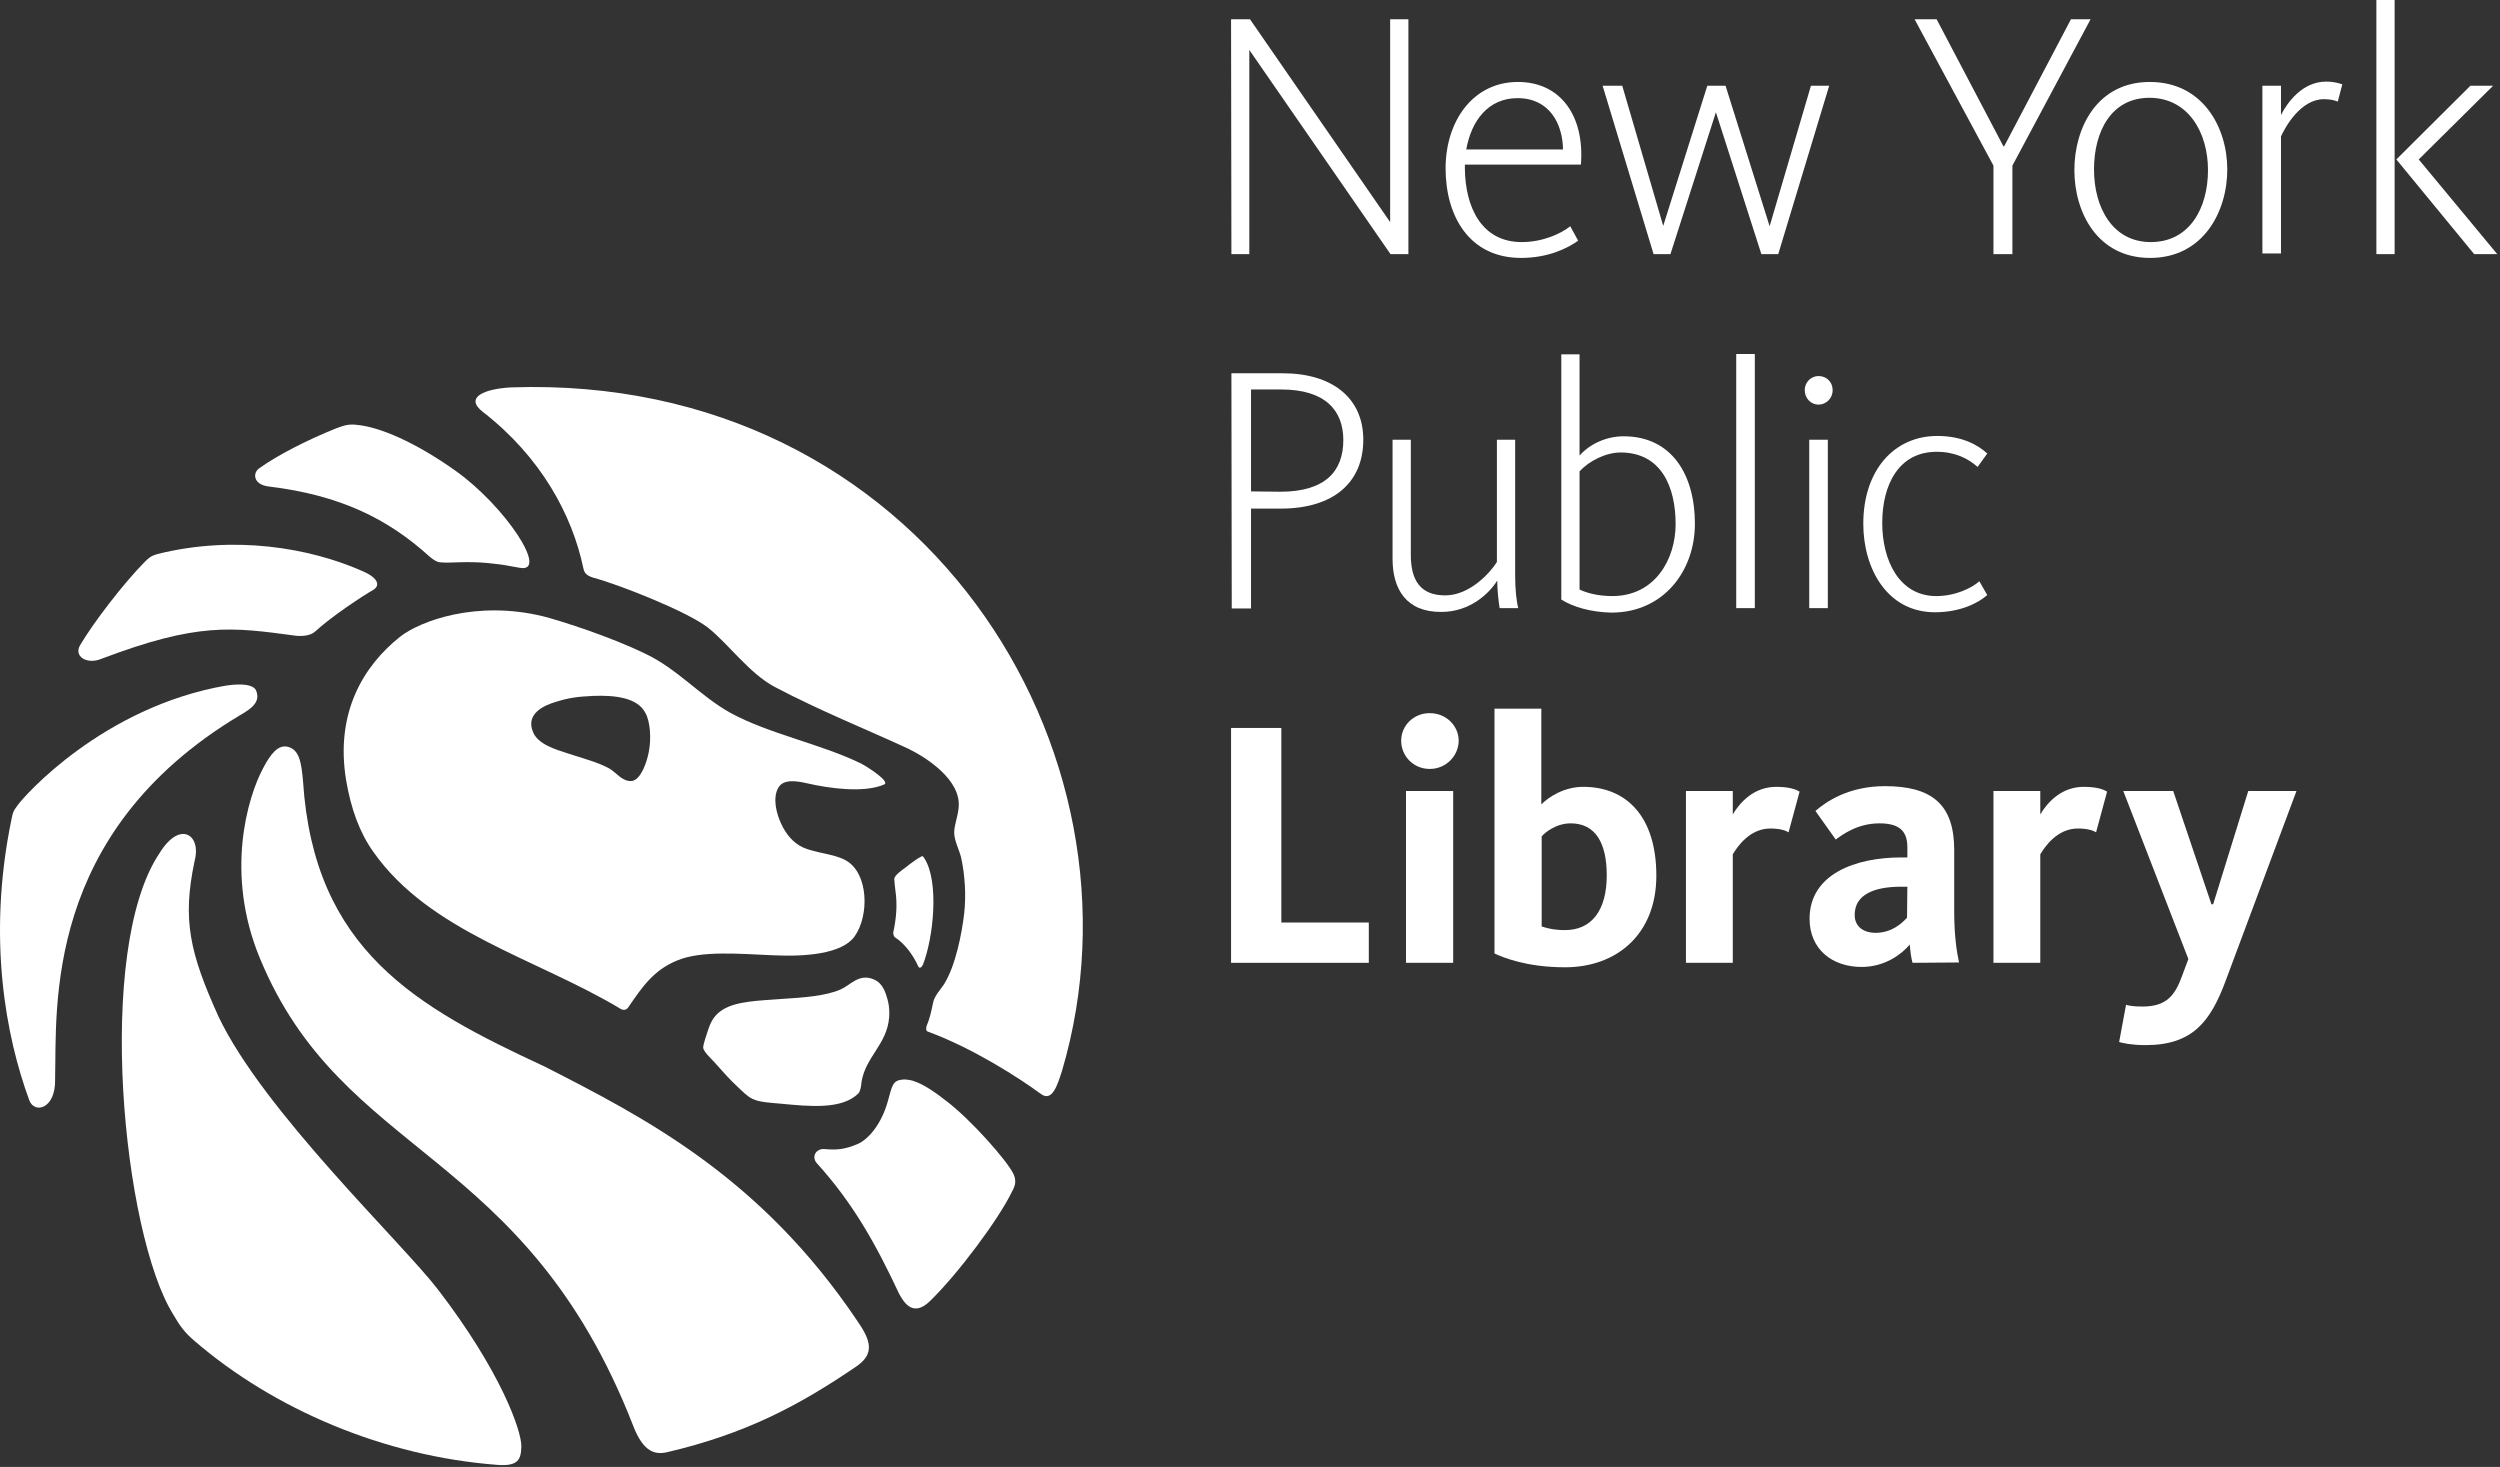 <?xml version="1.0" encoding="utf-8"?>
<!-- Generator: Adobe Illustrator 21.0.0, SVG Export Plug-In . SVG Version: 6.00 Build 0)  -->
<svg version="1.1" id="nypl_1_" xmlns="http://www.w3.org/2000/svg" xmlns:xlink="http://www.w3.org/1999/xlink" x="0px" y="0px"
	 viewBox="0 0 726 426" enable-background="new 0 0 726 426" xml:space="preserve">
<rect x="0" y="0" width="726" height="426" fill="#333333" stroke="none"/>
<g id="lion" transform="translate(0, 112)">
	<path id="Shape" fill="#FFFFFF" d="M250,109.7c-11.7-5.7-26.8-8.6-37.9-14.7c-8.7-4.8-15.4-12.8-24.8-17.2
		c-9.6-4.7-24-9.4-29.5-10.8c-19.5-4.8-35.9,1.4-41.6,5.9c-10.6,8.4-18.9,22-15.7,41.6c1.4,8.3,3.9,15.3,8,21
		c16.4,23.2,47.2,30.8,71.6,45.4c0.9,0.6,1.8,0.4,2.3-0.3c4.1-6,7.4-10.9,14.3-13.7c7-2.9,18-1.9,27.5-1.5c9.8,0.5,20.4-0.4,24-5.5
		c4.3-6.1,4-18.3-2.5-22c-3.5-2-8.7-2.1-12.5-3.8c-2.8-1.3-4.9-3.7-6.4-7c-1.3-2.8-2.5-7.3-0.8-10.3c1.5-2.7,5.4-2,8.5-1.3
		c6.1,1.4,16.4,2.9,22.3,0.3C258.5,115,252.3,110.9,250,109.7z M188.4,106.4c-0.5,2.7-2.2,8-4.9,8.4c-2.7,0.3-4.6-2.5-6.5-3.6
		c-3.2-1.8-7.8-3-12.1-4.4c-3.7-1.2-8.7-2.7-10.1-6.2c-2.2-5.2,2.9-7.7,6.7-8.8c3.5-1.1,6.1-1.5,10.6-1.7c6.7-0.3,13.1,0.6,15.3,4.9
		C188.8,97.4,189.2,102.4,188.4,106.4z"/>
	<path id="Shape_1_" fill="#FFFFFF" d="M3.3,126.1c0.4-2,0.5-2.5,1.7-4.1c1.9-2.8,24.9-28.7,60.6-34.9c4.7-0.7,8.1-0.3,8.8,1.5
		c1.3,3.3-1.4,5.2-4.7,7.1c-57.2,34.2-53.2,85-53.7,105.8c0.2,8.5-6,10.1-7.5,6C1.8,189.3-3.8,160.6,3.3,126.1z"/>
	<path id="Shape_2_" fill="#FFFFFF" d="M42,51.2c1.2-1.2,1.9-1.8,3.7-2.3c22-5.5,44-2,59.9,5.1c3.6,1.6,5.2,3.8,2.8,5.3
		c-3,1.7-12,7.6-17,12.2c-1.4,1.2-4,1.3-5.6,1.1c-18.6-2.5-28.3-3.9-56.3,6.7c-4.3,1.8-8.2-0.7-6.2-4C27.2,68.7,35.8,57.5,42,51.2z"
		/>
	<path id="Shape_3_" fill="#FFFFFF" d="M78.2,29.3c-4.8-0.5-4.9-4.1-2.8-5.4c5.2-3.7,13.7-8.1,22.2-11.5c2.6-1,3.9-1.3,6.2-1
		c6.3,0.6,16.7,4.9,28.6,13.4C146.7,35,159.5,54.4,151,52.9c-5.4-0.9-3-0.7-9.4-1.4c-6.5-0.6-10.7,0.1-13.7-0.2
		c-1.3-0.1-2.3-1-3.2-1.7C112.6,38.6,98.7,31.8,78.2,29.3z"/>
	<path id="Shape_4_" fill="#FFFFFF" d="M308.4,199c-1.3,4-2.8,9.1-6.1,6.7c-6.1-4.5-19.7-13.3-32.8-18.1c-0.7-0.2-0.6-1.1-0.4-1.7
		c0.9-2.1,1.3-4,1.8-6.4c0.4-2.3,2-3.8,3.2-5.6c3.4-5.4,5.2-14.7,5.9-20.6c0.6-5.4,0.2-11.4-0.9-16.3c-0.5-2.1-2-4.9-2-7.2
		s1.1-4.7,1.3-7.4c0.7-7.9-9.3-14.4-14.7-17c-12.3-5.7-25.4-10.9-38.7-17.9c-7.5-4-13.5-12.6-19.5-17.3
		c-6.1-4.7-25.6-12.4-33.4-14.5c-1.8-0.6-2.4-1.3-2.7-2.7c-3.2-15.4-12.3-32.3-29.2-45.4c-5.5-4.3,0.7-6.7,8.2-7.1
		C267.4-3.6,335.9,106,308.4,199z"/>
	<path id="Shape_5_" fill="#FFFFFF" d="M260,146.4c-0.1-0.6-0.3-2.7-0.3-3.1c0-1.1,2.2-2.6,3.3-3.4c1.6-1.3,3.4-2.6,4.6-3.2
		c0.4-0.3,0.7,0.4,0.8,0.5c4.4,6.7,2.7,23.1-0.4,31c-0.4,0.8-1,1.1-1.3,0.5c-1.6-3.5-4-6.7-6.8-8.5c-0.5-0.4-0.5-1.2-0.5-1.4
		C260.2,155.1,260.7,151,260,146.4z"/>
	<path id="Shape_6_" fill="#FFFFFF" d="M205.7,186.9c0.9-2.7,2-4.3,4.2-5.7c4-2.5,10.6-2.6,17-3.1c6.2-0.4,12.8-0.8,17.3-2.8
		c2.7-1.2,5.3-4.7,9.5-2.9c2,0.8,3,2.6,3.6,4.4c0.7,2,1.1,4,0.9,6.7c-0.6,7.7-6.8,11.4-8,18.6c-0.1,1.1-0.3,2.7-0.9,3.4
		c-4.8,4.8-14.2,3.8-22.7,3c-3.1-0.3-6.1-0.4-8.1-1.4c-1.5-0.7-2.8-2.1-4.1-3.3c-2.7-2.5-4.3-4.4-7-7.4c-0.9-1-3-2.9-3.2-4.1
		C204.2,191.2,205.3,188.1,205.7,186.9z"/>
	<path id="Shape_7_" fill="#FFFFFF" d="M56.6,277.5c-3.1-2.6-4.5-4.7-6.3-7.8c-14.6-23.3-22.8-105.9-4-133.9
		c6-9.8,12.3-5.3,10.2,2.3c-3.6,17-1.4,26.6,6.9,45c13,27.5,53.2,65.6,63.8,79.4c18.2,23.7,24.3,41,24.2,45.6
		c-0.1,3.6-0.8,5.8-7,5.3C111.4,310.9,79.5,297.2,56.6,277.5z"/>
	<path id="Shape_8_" fill="#FFFFFF" d="M75.4,166.1c-10.1-24.5-3.5-46.6,1-55c2.2-4.2,4.4-7,7.3-6.2c3.1,0.9,3.8,4.1,4.3,10
		c3.2,49,32.8,65.5,70.1,82.8c29.4,15,62.8,32.2,90.8,73.8c4.2,6,4.9,9.6,0.1,13.1c-17.1,11.7-32.6,19.8-55.2,25.1
		c-3.4,0.8-6.9,0.2-9.9-7.6C152.3,221,99.5,224.7,75.4,166.1z"/>
	<path id="Shape_9_" fill="#FFFFFF" d="M270.2,265.7c-4.8,4.8-7.5,1-9.1-2c-6.7-14.3-13.3-26.2-23.8-37.8c-1.8-1.9-0.4-4.5,2.3-4.2
		c3.4,0.3,5.7,0.1,9.5-1.5c3.2-1.4,6.9-5.9,8.7-12.3c1.3-4.7,1.4-6.1,4.3-6.4c0.7-0.1,2,0.1,2.8,0.3c3.5,1,7.3,3.9,10,6
		c7.1,5.4,17.6,17.3,19.4,21.1c1.2,2.5,0.1,4.1-0.6,5.5C290,242,278.4,257.7,270.2,265.7z"/>
</g>
<g id="wordmark" transform="translate(357, 0)">
	<g id="Group">
		<polygon id="Shape_10_" fill="#FFFFFF" points="0.5,5.6 6,5.6 46.7,64.5 46.7,5.6 52,5.6 52,73.8 46.8,73.8 5.8,14.5 5.8,73.8 
			0.6,73.8 		"/>
		<path id="Shape_11_" fill="#FFFFFF" d="M62.8,48.9c0-13.8,8-25.1,21-25.1c12.5,0,19.4,10,18.3,24H68.4v1.1
			c0.1,11.2,4.8,21.4,16.5,21.4c6.2,0,11.5-2.5,14.1-4.6l2.3,4.2c-3.1,2.2-8.7,5-16.6,5C69.8,74.9,62.8,62.9,62.8,48.9z M96.9,43.4
			C96.8,36,93,28.5,83.7,28.5c-8.5,0-13.4,6.5-14.9,14.9H96.9z"/>
		<polygon id="Shape_12_" fill="#FFFFFF" points="108.4,24.9 114.1,24.9 126,65.6 138.8,24.9 144.1,24.9 156.9,65.7 168.9,24.9 
			174.2,24.9 159.4,73.8 154.5,73.8 141.3,32.6 128.1,73.8 123.2,73.8 		"/>
		<polygon id="Shape_13_" fill="#FFFFFF" points="221.9,48.1 199,5.6 205.4,5.6 224.8,42.5 225,42.5 244.4,5.6 250.1,5.6 
			227.4,48.1 227.4,73.8 221.9,73.8 		"/>
		<path id="Shape_14_" fill="#FFFFFF" d="M245.4,49.4c0-12.3,6.6-25.6,21.9-25.6c15.4,0,22.5,13.2,22.5,25.4
			c0,12.3-7,25.7-22.4,25.7C252.1,74.9,245.4,61.7,245.4,49.4z M284.2,49.4c0-11-5.8-21-17-21c-11.1,0-16.1,9.8-16.1,20.8
			c0,11.1,5.4,21.1,16.5,21.1C278.8,70.3,284.2,60.5,284.2,49.4z"/>
		<path id="Shape_15_" fill="#FFFFFF" d="M300,24.9h5.4v8.5c1.8-3.6,6.2-9.7,13.1-9.7c2.3,0,3.9,0.5,4.7,0.8l-1.3,5
			c-0.8-0.3-2-0.7-4-0.7c-6.8,0-11.2,8-12.5,10.8v34H300V24.9z"/>
		<path id="Shape_16_" fill="#FFFFFF" d="M333.1,0h5.3v73.8h-5.3V0z M338.9,46.3l21.5-21.4h6.6l-21.6,21.4l22.8,27.5h-6.7
			L338.9,46.3z"/>
	</g>
	<g id="Group_1_" transform="translate(0, 102)">
		<path id="Shape_17_" fill="#FFFFFF" d="M0.6,6.4h14.9c14.3,0,23.4,7.1,23.4,19.3c0,12.3-8.5,20-24,20H6.3v29H0.7L0.6,6.4L0.6,6.4z
			 M14.8,40.8c13,0,18.3-5.9,18.3-15c0-8.5-5.1-14.7-18.1-14.7H6.3v29.6L14.8,40.8L14.8,40.8z"/>
		<path id="Shape_18_" fill="#FFFFFF" d="M47.4,60.3V25.7h5.3v33.4c0,7.2,2.6,11.8,10,11.8c7.3,0,13.3-6.9,15-9.7V25.7H83v39.5
			c0,3.9,0.4,7.6,0.9,9.4h-5.4c-0.3-1.7-0.7-5.3-0.7-8c-2.3,3.7-7.9,9.1-16.2,9.1C51.4,75.8,47.4,69.1,47.4,60.3z"/>
		<path id="Shape_19_" fill="#FFFFFF" d="M96.4,72.1V0.9h5.3v29.4c3-3.4,7.8-5.6,12.8-5.6c14,0,20.7,11.2,20.7,25.4
			c0,13.8-9.2,25.8-24.2,25.8C105.2,75.8,99.8,74.3,96.4,72.1z M129.6,50.2c0-10.7-4.1-20.8-16-20.8c-4.2,0-9.1,2.4-11.9,5.5v34.3
			c2.3,1.1,5.6,1.9,9.5,1.9C123.7,71.1,129.6,60.3,129.6,50.2z"/>
		<polygon id="Shape_20_" fill="#FFFFFF" points="147.2,0.8 152.6,0.8 152.6,74.6 147.2,74.6 		"/>
		<path id="Shape_21_" fill="#FFFFFF" d="M167.1,11.3c0-2.4,1.9-4.1,4-4.1c2.3,0,4.1,1.7,4.1,4.1s-1.9,4.2-4.1,4.2
			C168.9,15.5,167.1,13.7,167.1,11.3z M168.4,25.7h5.4v48.9h-5.4V25.7z"/>
		<path id="Shape_22_" fill="#FFFFFF" d="M184.1,50.1c0-15.5,8.9-25.5,21.5-25.5c7.3,0,11.9,2.7,14.5,5.1l-2.8,3.9
			c-2.7-2.4-6.5-4.4-11.9-4.4c-10.9,0-15.8,9.4-15.8,20.7c0,10.8,4.9,21.2,15.7,21.2c5.6,0,10.4-2.4,12.5-4.3l2.3,4
			c-2.6,2.3-7.8,5-15.2,5C191.1,75.8,184.1,63.2,184.1,50.1z"/>
	</g>
	<polygon id="Shape_23_" fill="#FFFFFF" points="0.5,279.6 0.5,211.4 15.1,211.4 15.1,267.9 40.5,267.9 40.5,279.6 	"/>
	<g id="Group_2_" transform="translate(49, 205)">
		<path id="Shape_24_" fill="#FFFFFF" d="M9.2,18.3c-4.8,0-8.3-3.8-8.3-8.2c0-4.3,3.5-8,8.3-8s8.4,3.7,8.4,8S14,18.3,9.2,18.3z
			 M2.3,74.6V24.7H16v49.9H2.3z"/>
		<path id="Shape_25_" fill="#FFFFFF" d="M41.6,0.8v27.8c2.3-2.3,6.7-5.1,12.2-5.1c12.5,0,21.2,8.6,21.2,25.8
			c0,17-11.5,26.6-26.5,26.6c-11.3,0-18.1-2.9-20.5-4V0.8H41.6L41.6,0.8z M41.6,64c0.9,0.3,3.1,1.1,6.9,1.1
			c7.6,0,12.1-5.6,12.1-15.9c0-9.3-3.2-15.1-10.5-15.1c-4.3,0-7.6,2.8-8.4,3.8V64H41.6z"/>
		<path id="Shape_26_" fill="#FFFFFF" d="M113.4,36.7c-0.8-0.5-2.4-1.1-5.3-1.1c-6,0-9.6,5.3-10.9,7.5v31.5H83.6V24.7h13.6v6.8
			c2.2-3.7,6.3-8,12.6-8c3.7,0,5.7,0.7,6.8,1.4L113.4,36.7z"/>
		<path id="Shape_27_" fill="#FFFFFF" d="M149.4,74.6c-0.4-1.3-0.7-3.8-0.8-5.3c-2.2,2.6-7,6.5-14,6.5c-8.5,0-15.1-5.1-15.1-14
			c0-13,13.4-17.8,26.6-17.8h1.8v-2.9c0-4.3-1.8-7-8.1-7c-6.5,0-10.9,3.4-12.7,4.7l-5.9-8.3c3-2.6,9.5-7.2,20.2-7.2
			c13.6,0,20.1,5.3,20.1,18.5v17.9c0,6.8,0.7,11.6,1.4,14.8L149.4,74.6L149.4,74.6z M147.9,52.5h-1.8c-7.9,0-13.5,2.3-13.5,8.2
			c0,3.7,3,5.2,6,5.2c4.9,0,7.8-2.9,9.2-4.4L147.9,52.5L147.9,52.5z"/>
		<path id="Shape_28_" fill="#FFFFFF" d="M202.7,36.7c-0.8-0.5-2.4-1.1-5.3-1.1c-6,0-9.6,5.3-10.9,7.5v31.5h-13.6V24.7h13.6v6.8
			c2.2-3.7,6.3-8,12.6-8c3.7,0,5.7,0.7,6.8,1.4L202.7,36.7z"/>
		<path id="Shape_29_" fill="#FFFFFF" d="M210.6,24.7h14.5l11.1,32.9h0.5l10.2-32.9h14l-20.6,55.2c-4.4,11.8-9.6,18.6-23.2,18.6
			c-4.2,0-6.7-0.6-7.7-0.9l2-10.8c0.7,0.2,1.9,0.5,4.8,0.5c7,0,9.4-3.3,11.4-8.7l1.9-5.1L210.6,24.7z"/>
	</g>
</g>
</svg>
